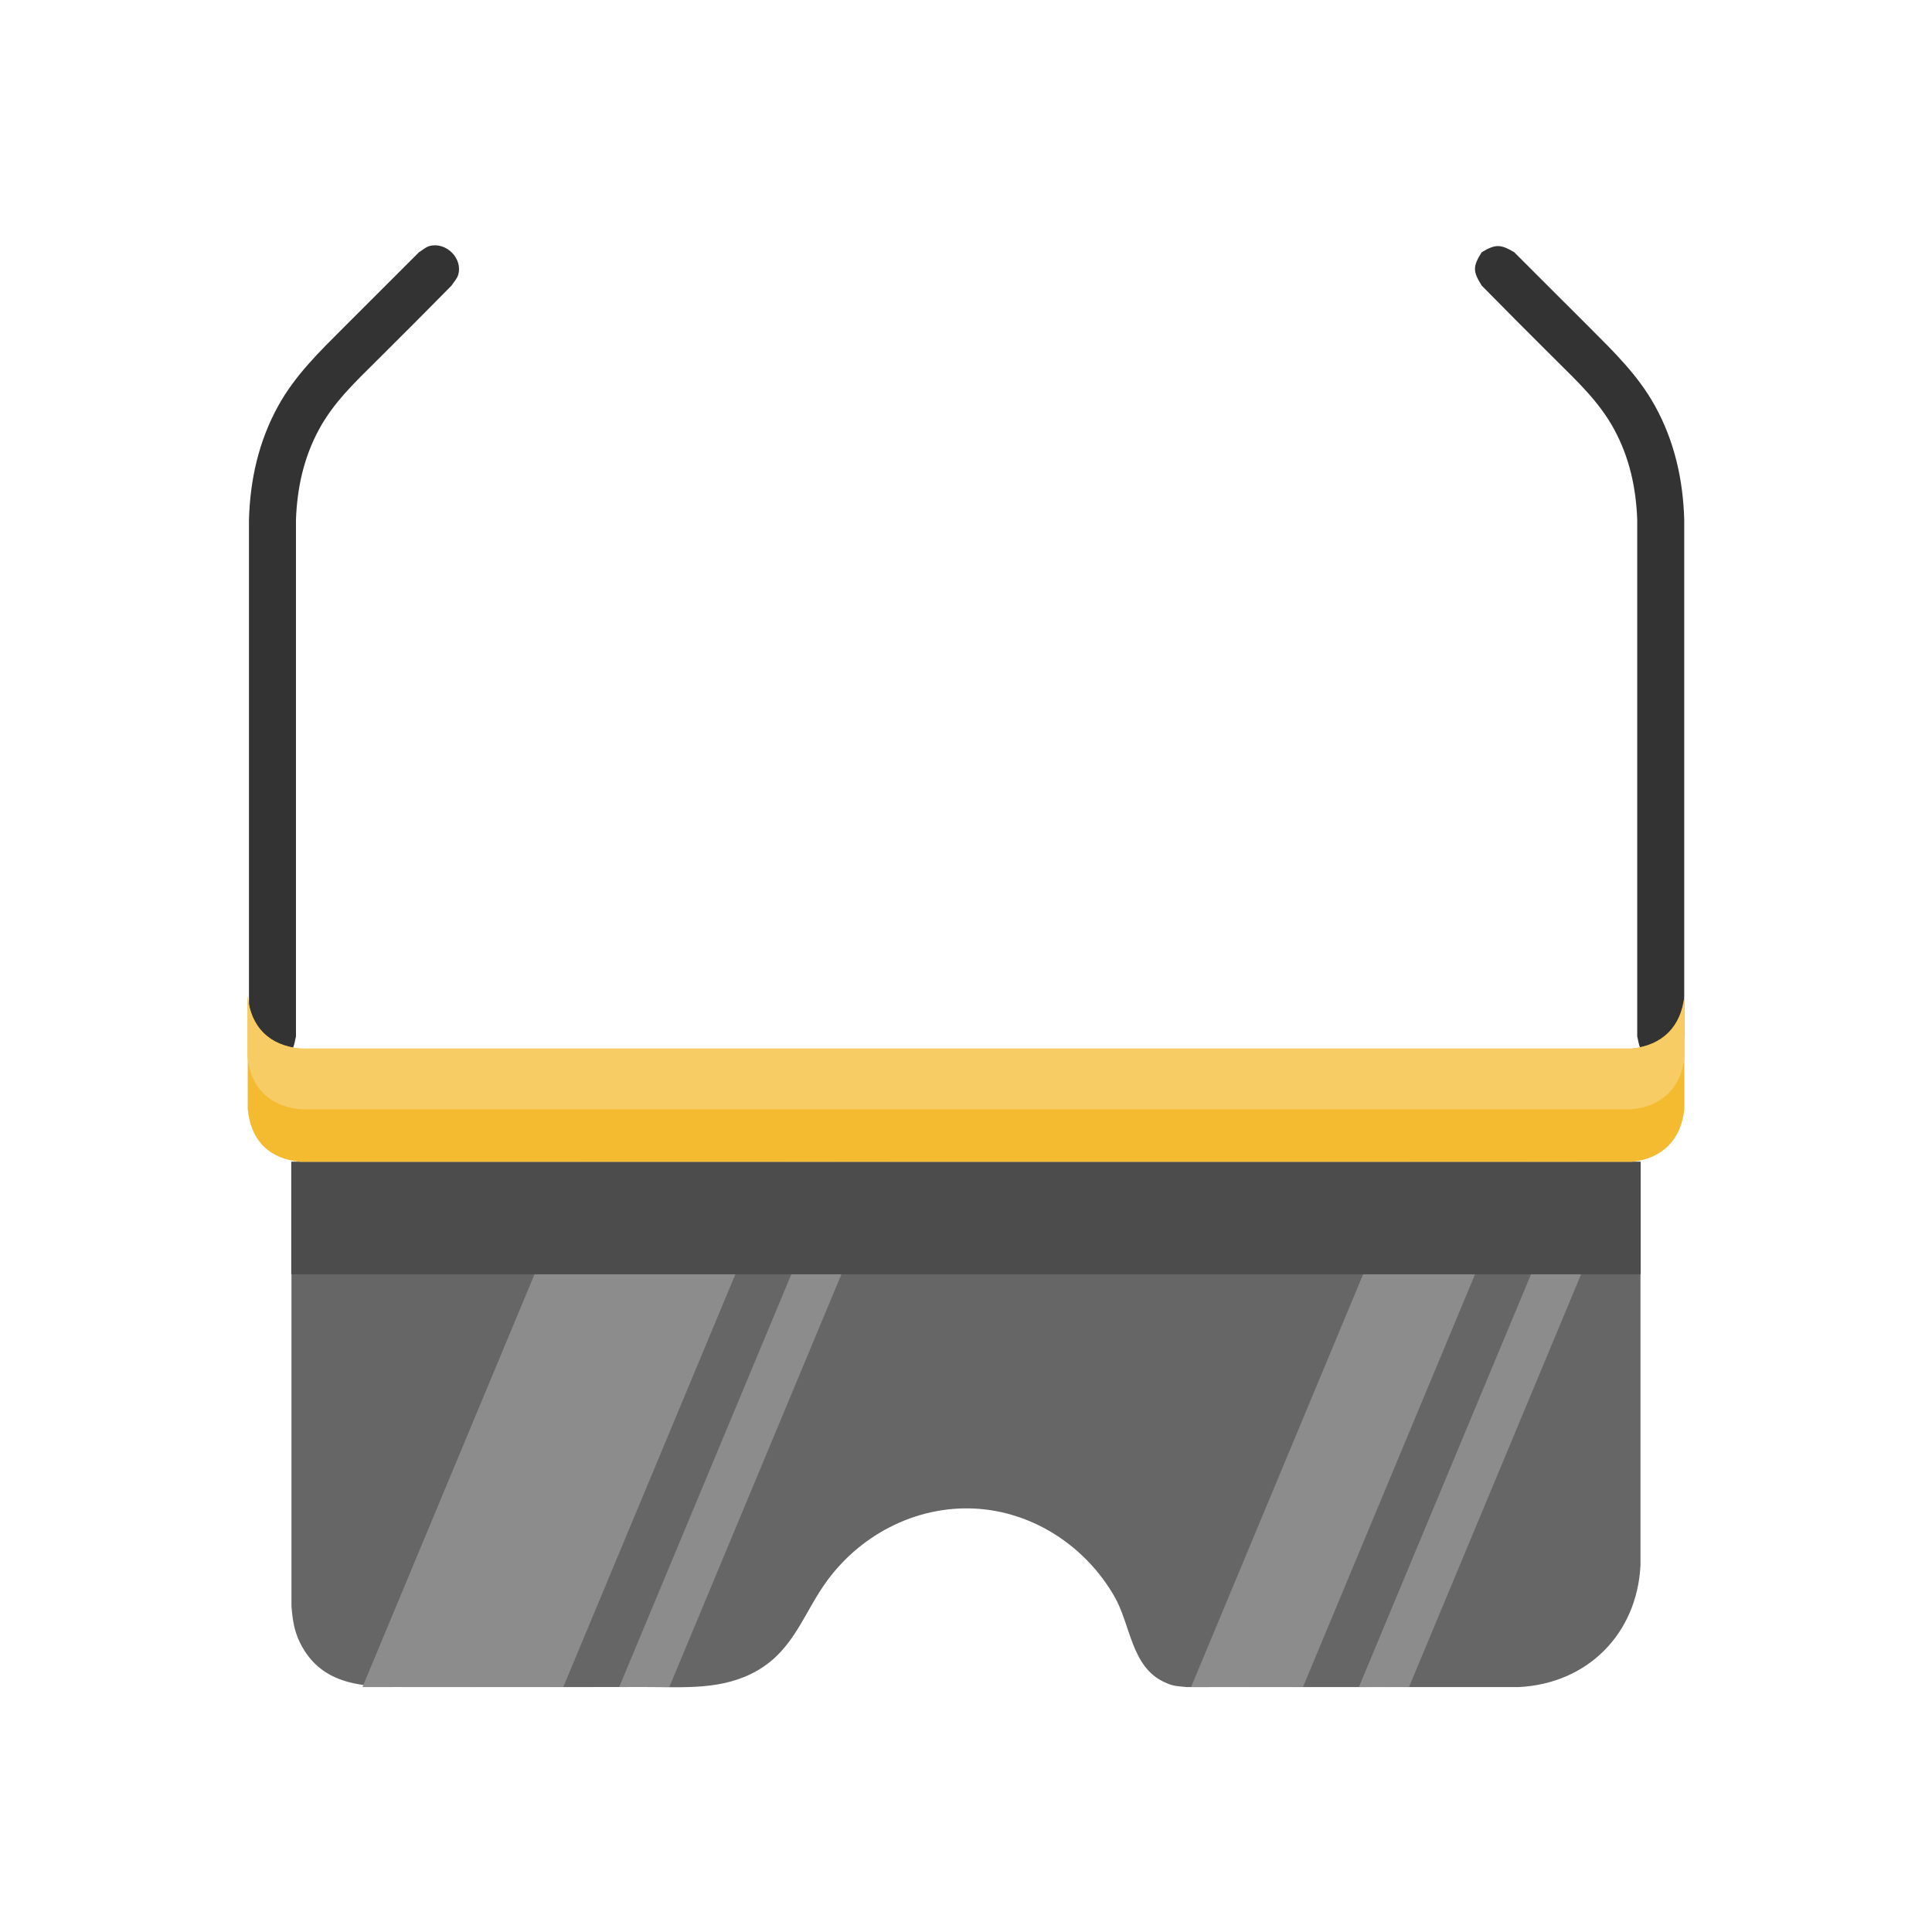 <?xml version="1.0" ?>
<svg xmlns="http://www.w3.org/2000/svg" version="1.1" width="224" height="224">
  <defs/>
  <g>
    <path d="M 48.582 29.239 C 48.582 29.239 48.582 29.239 48.582 29.239 C 48.984 29.003 49.339 28.654 49.789 28.529 C 51.694 28.0 53.692 29.942 53.124 31.869 C 52.986 32.339 52.605 32.7 52.347 33.116 C 52.347 33.116 52.347 33.116 52.347 33.116 C 49.473 36.033 46.584 38.935 43.677 41.819 C 41.172 44.307 38.682 46.651 36.983 49.791 C 35.21 53.069 34.448 56.575 34.314 60.273 C 34.314 80.241 34.314 100.21 34.314 120.178 C 34.184 120.636 34.166 121.143 33.925 121.555 C 32.897 123.308 30.236 123.354 29.225 121.555 C 28.992 121.141 28.985 120.636 28.865 120.178 C 28.865 100.21 28.865 80.241 28.865 60.273 C 28.995 55.615 29.995 51.147 32.265 47.044 C 34.225 43.501 37.034 40.783 39.868 37.946 C 42.771 35.043 45.675 32.14 48.582 29.239 C 48.582 29.239 48.582 29.239 48.582 29.239" stroke-width="0.0" fill="rgb(51, 51, 51)" opacity="1.0" stroke="rgb(0, 0, 0)" stroke-opacity="1.0" stroke-linecap="round" stroke-linejoin="round"/>
    <path d="M 171.795 29.239 C 171.795 29.239 171.795 29.239 171.795 29.239 C 173.398 28.295 173.953 28.295 175.556 29.239 C 175.556 29.239 175.556 29.239 175.556 29.239 C 178.463 32.14 181.368 35.042 184.271 37.946 C 187.105 40.783 189.913 43.502 191.873 47.044 C 194.143 51.147 195.143 55.615 195.273 60.273 C 195.273 80.241 195.273 100.21 195.273 120.178 C 195.154 120.636 195.146 121.141 194.913 121.555 C 193.902 123.354 191.243 123.307 190.214 121.555 C 189.973 121.143 189.954 120.636 189.824 120.178 C 189.824 100.21 189.824 80.241 189.824 60.273 C 189.69 56.575 188.929 53.069 187.155 49.791 C 185.457 46.651 182.966 44.307 180.461 41.819 C 177.555 38.935 174.667 36.033 171.795 33.116 C 171.795 33.116 171.795 33.116 171.795 33.116 C 170.753 31.452 170.748 30.901 171.795 29.239 C 171.795 29.239 171.795 29.239 171.795 29.239" stroke-width="0.0" fill="rgb(51, 51, 51)" opacity="1.0" stroke="rgb(0, 0, 0)" stroke-opacity="1.0" stroke-linecap="round" stroke-linejoin="round"/>
    <path d="M 33.792 134.702 C 85.929 134.702 138.067 134.702 190.203 134.702 C 190.203 150.286 190.203 165.87 190.203 181.454 C 189.815 189.431 184.058 195.211 176.073 195.605 C 163.242 195.605 150.412 195.605 137.581 195.605 C 136.363 195.465 136.043 195.531 134.92 194.994 C 131.148 193.192 131.097 188.401 129.226 185.129 C 125.98 179.453 120.112 175.467 113.549 174.943 C 106.705 174.396 100.086 177.66 96.01 183.12 C 93.188 186.899 92.154 191.179 87.802 193.69 C 83.798 196.0 79.301 195.595 74.859 195.598 C 68.252 195.603 61.646 195.603 55.038 195.604 C 52.451 195.604 49.865 195.605 47.278 195.605 C 42.357 195.605 37.316 195.548 34.794 190.483 C 34.104 189.098 33.911 187.747 33.792 186.229 C 33.792 169.053 33.792 151.878 33.792 134.702" stroke-width="0.0" fill="rgb(102, 102, 102)" opacity="1.0" stroke="rgb(0, 0, 0)" stroke-opacity="1.0" stroke-linecap="round" stroke-linejoin="round"/>
    <path d="M 67.409 134.702 C 75.172 134.702 82.934 134.702 90.697 134.702 C 82.236 154.997 73.775 175.292 65.313 195.587 C 57.55 195.592 49.787 195.596 42.025 195.602 C 50.487 175.302 58.948 155.002 67.409 134.702" stroke-width="0.0" fill="rgb(140, 140, 140)" opacity="1.0" stroke="rgb(0, 0, 0)" stroke-opacity="1.0" stroke-linecap="round" stroke-linejoin="round"/>
    <path d="M 163.479 134.702 C 167.806 134.702 172.132 134.702 176.458 134.702 C 167.997 154.997 159.536 175.292 151.074 195.587 C 146.748 195.592 142.421 195.596 138.095 195.602 C 146.557 175.302 155.018 155.002 163.479 134.702" stroke-width="0.0" fill="rgb(140, 140, 140)" opacity="1.0" stroke="rgb(0, 0, 0)" stroke-opacity="1.0" stroke-linecap="round" stroke-linejoin="round"/>
    <path d="M 97.186 134.702 C 99.122 134.702 101.057 134.702 102.992 134.702 C 94.531 154.997 86.069 175.292 77.608 195.587 C 75.668 195.592 73.729 195.596 71.789 195.602 C 80.255 175.302 88.721 155.002 97.186 134.702" stroke-width="0.0" fill="rgb(140, 140, 140)" opacity="1.0" stroke="rgb(0, 0, 0)" stroke-opacity="1.0" stroke-linecap="round" stroke-linejoin="round"/>
    <path d="M 182.947 134.702 C 184.882 134.702 186.818 134.702 188.753 134.702 C 180.291 154.997 171.83 175.292 163.368 195.587 C 161.429 195.592 159.49 195.596 157.551 195.602 C 166.016 175.302 174.482 155.002 182.947 134.702" stroke-width="0.0" fill="rgb(140, 140, 140)" opacity="1.0" stroke="rgb(0, 0, 0)" stroke-opacity="1.0" stroke-linecap="round" stroke-linejoin="round"/>
    <path d="M 33.768 134.702 C 85.922 134.702 138.074 134.702 190.227 134.702 C 190.227 139.049 190.227 143.395 190.227 147.742 C 138.074 147.742 85.922 147.742 33.768 147.742 C 33.768 143.395 33.768 139.049 33.768 134.702" stroke-width="0.0" fill="rgb(76, 76, 76)" opacity="1.0" stroke="rgb(0, 0, 0)" stroke-opacity="1.0" stroke-linecap="round" stroke-linejoin="round"/>
    <path d="M 28.72 115.455 C 28.72 115.455 28.72 115.455 28.72 115.455 C 29.074 119.097 31.165 121.224 34.815 121.576 C 86.273 121.576 137.731 121.576 189.19 121.576 C 192.741 121.211 194.934 119.002 195.285 115.455 C 195.285 119.835 195.285 124.213 195.285 128.591 C 194.933 132.131 192.735 134.343 189.19 134.702 C 137.731 134.702 86.273 134.702 34.815 134.702 C 31.172 134.355 29.075 132.226 28.72 128.591 C 28.72 124.213 28.72 119.835 28.72 115.455" stroke-width="0.0" fill="rgb(244, 187, 49)" opacity="1.0" stroke="rgb(0, 0, 0)" stroke-opacity="1.0" stroke-linecap="round" stroke-linejoin="round"/>
    <path d="M 28.69 115.468 C 28.69 115.468 28.69 115.468 28.69 115.468 C 29.044 119.048 31.217 121.218 34.797 121.573 C 86.261 121.573 137.726 121.573 189.19 121.573 C 192.768 121.219 194.95 119.048 195.31 115.468 C 195.31 117.809 195.31 120.149 195.31 122.49 C 194.953 126.067 192.769 128.255 189.19 128.61 C 137.726 128.61 86.261 128.61 34.797 128.61 C 31.217 128.255 29.041 126.068 28.69 122.49 C 28.69 120.149 28.69 117.809 28.69 115.468" stroke-width="0.0" fill="rgb(247, 204, 101)" opacity="1.0" stroke="rgb(0, 0, 0)" stroke-opacity="1.0" stroke-linecap="round" stroke-linejoin="round"/>
  </g>
</svg>
